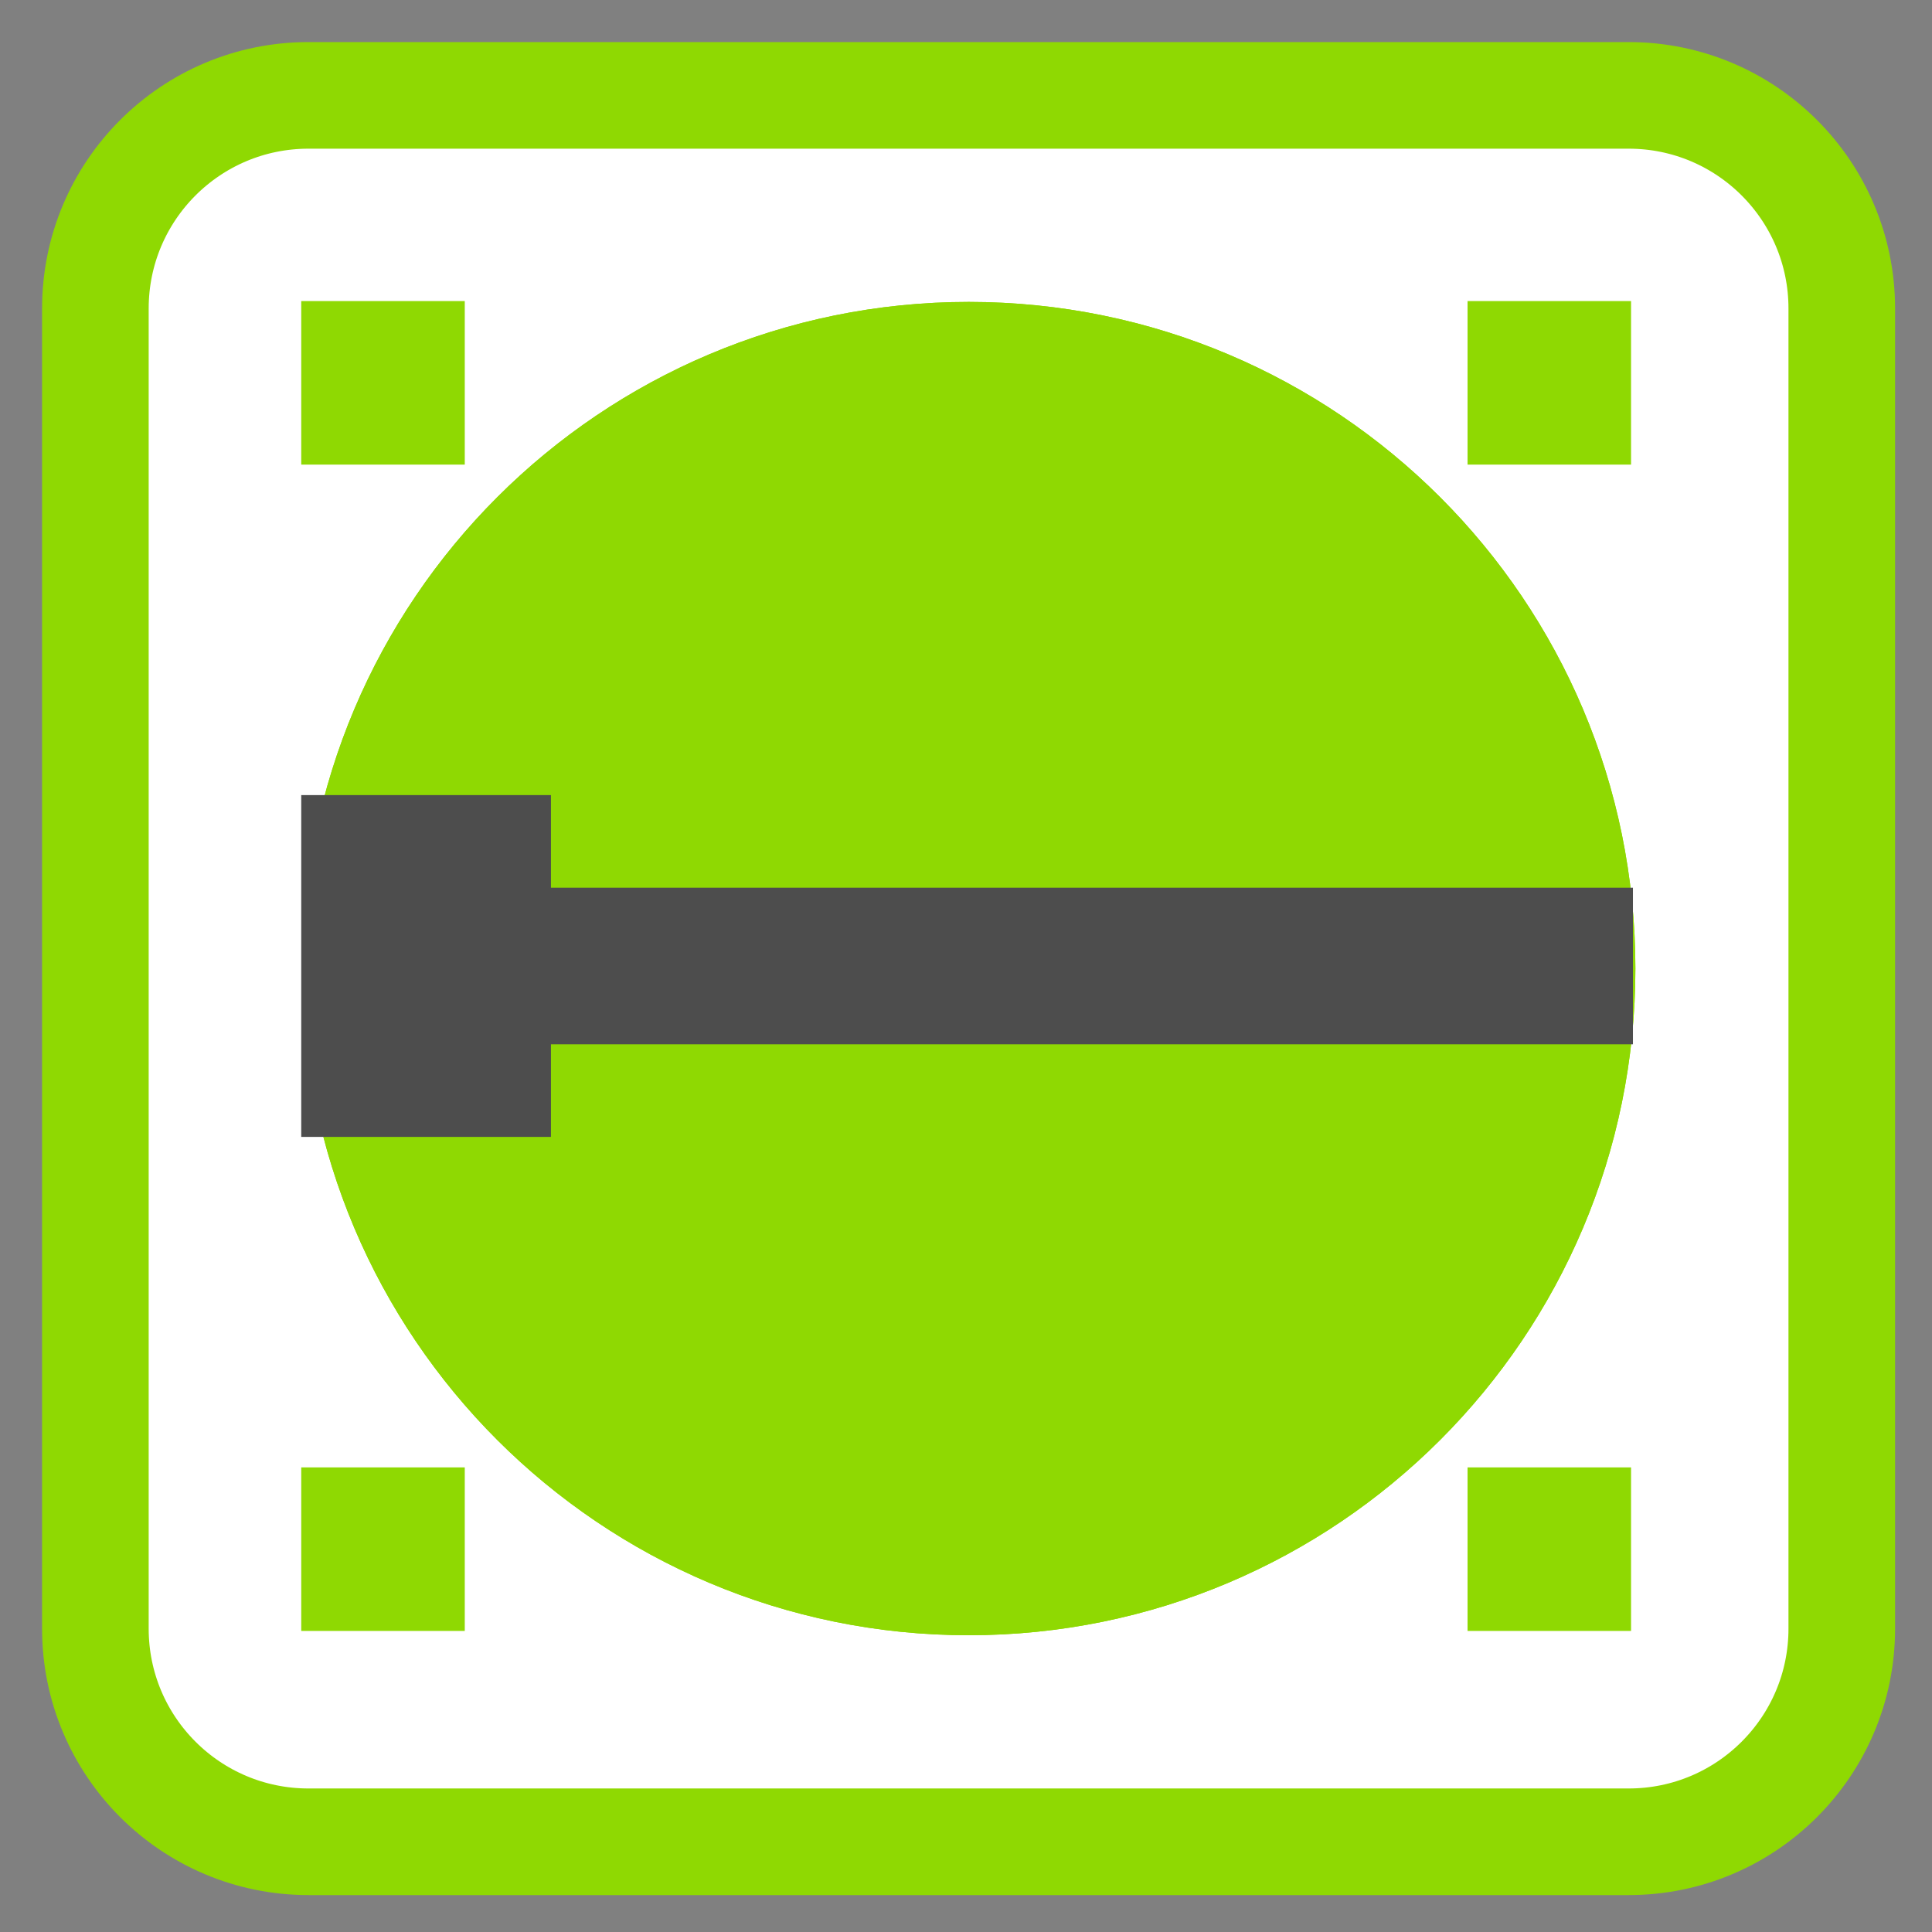 <!-- color: #54d160 -->
<svg xmlns="http://www.w3.org/2000/svg" xmlns:xlink="http://www.w3.org/1999/xlink" width="48px" height="48px" viewBox="0 0 48 48" version="1.1">
<rect x="0" y="0" width="48" height="48" fill="#808080" stroke="none"/>
<g id="surface1">
<path style="fill-rule:nonzero;fill:rgb(100%,100%,100%);fill-opacity:1;stroke-width:28.179;stroke-linecap:butt;stroke-linejoin:miter;stroke:rgb(56.078%,85.098%,0.784%);stroke-opacity:1;stroke-miterlimit:4;" d="M 81.542 25.208 L 430.458 25.208 C 461.583 25.208 486.792 50.417 486.792 81.542 L 486.792 430.458 C 486.792 461.583 461.583 486.792 430.458 486.792 L 81.542 486.792 C 50.417 486.792 25.208 461.583 25.208 430.458 L 25.208 81.542 C 25.208 50.417 50.417 25.208 81.542 25.208 Z M 81.542 25.208 " transform="matrix(0.094,0,0,0.094,0,0)"/>
<path style="fill-rule:nonzero;fill:rgb(56.078%,85.098%,0.784%);fill-opacity:1;stroke-width:40.819;stroke-linecap:butt;stroke-linejoin:miter;stroke:rgb(56.078%,85.098%,0.784%);stroke-opacity:1;stroke-miterlimit:4;" d="M 411.833 256 C 411.833 342.042 342.083 411.792 256.042 411.792 C 170 411.792 100.208 342.042 100.208 256 C 100.208 169.958 170 100.208 256.042 100.208 C 342.083 100.208 411.833 169.958 411.833 256 Z M 411.833 256 " transform="matrix(0.094,0,0,0.094,0,0)"/>
<path style="fill-rule:nonzero;fill:rgb(56.078%,85.098%,0.784%);fill-opacity:1;stroke-width:40.819;stroke-linecap:butt;stroke-linejoin:miter;stroke:rgb(56.078%,85.098%,0.784%);stroke-opacity:1;stroke-miterlimit:4;" d="M 411.833 256 C 411.833 342.042 342.083 411.792 256.042 411.792 C 170 411.792 100.208 342.042 100.208 256 C 100.208 169.958 170 100.208 256.042 100.208 C 342.083 100.208 411.833 169.958 411.833 256 Z M 411.833 256 " transform="matrix(0.094,0,0,0.094,0,0)"/>
<path style=" stroke:none;fill-rule:nonzero;fill:rgb(30.196%,30.196%,30.196%);fill-opacity:1;" d="M 7.484 19.754 L 7.484 28.246 L 13.688 28.246 L 13.688 25.945 L 40.57 25.945 L 40.57 22.055 L 13.688 22.055 L 13.688 19.754 Z M 7.484 19.754 "/>
<path style=" stroke:none;fill-rule:nonzero;fill:rgb(56.078%,85.098%,0.784%);fill-opacity:1;" d="M 11.547 40.52 L 7.484 40.52 L 7.484 36.457 L 11.547 36.457 Z M 11.547 40.52 "/>
<path style=" stroke:none;fill-rule:nonzero;fill:rgb(56.078%,85.098%,0.784%);fill-opacity:1;" d="M 40.523 40.52 L 36.461 40.52 L 36.461 36.457 L 40.523 36.457 Z M 40.523 40.52 "/>
<path style=" stroke:none;fill-rule:nonzero;fill:rgb(56.078%,85.098%,0.784%);fill-opacity:1;" d="M 40.523 11.543 L 36.461 11.543 L 36.461 7.48 L 40.523 7.48 Z M 40.523 11.543 "/>
<path style=" stroke:none;fill-rule:nonzero;fill:rgb(56.078%,85.098%,0.784%);fill-opacity:1;" d="M 11.547 11.543 L 7.484 11.543 L 7.484 7.48 L 11.547 7.48 Z M 11.547 11.543 "/>
</g>
</svg>

